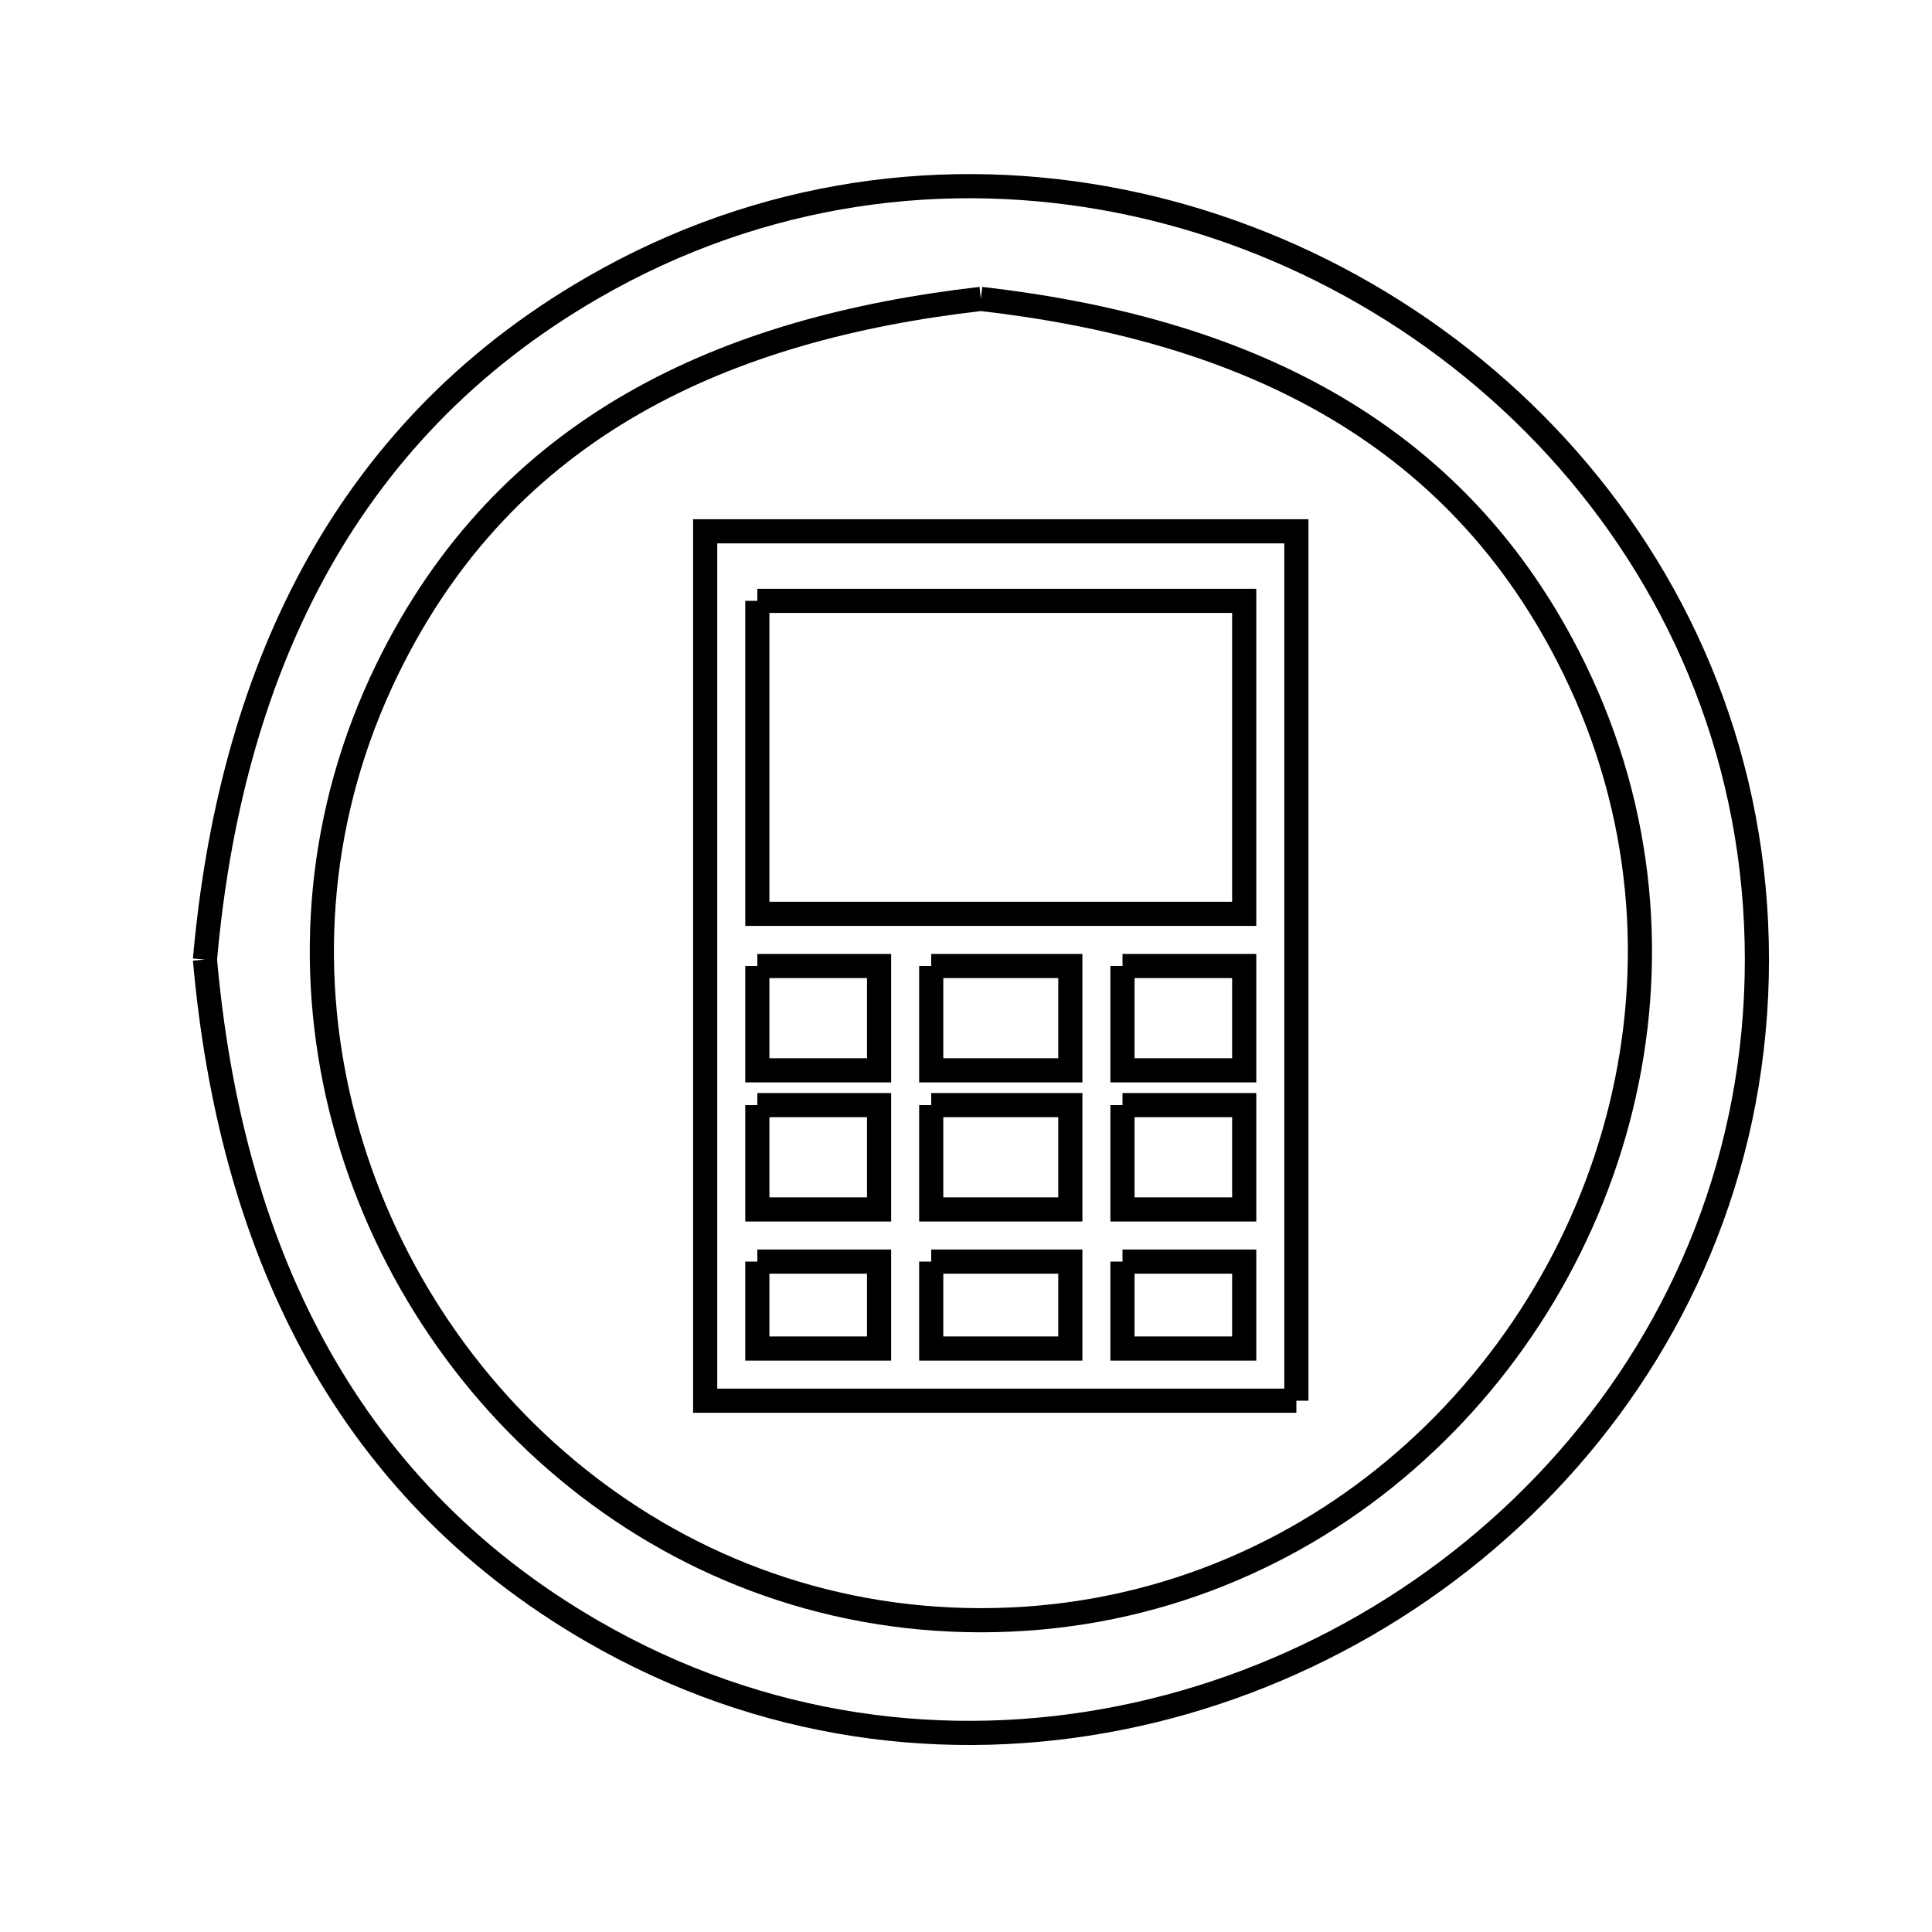 <svg xmlns="http://www.w3.org/2000/svg" viewBox="0.0 0.0 24.0 24.0" height="200px" width="200px"><path fill="none" stroke="black" stroke-width=".3" stroke-opacity="1.0"  filling="0" d="M12.185 3.713 L12.185 3.713 C13.769 3.895 15.242 4.287 16.505 5.012 C17.767 5.737 18.819 6.795 19.558 8.311 C20.43 10.098 20.565 12.007 20.136 13.758 C19.707 15.508 18.714 17.1 17.331 18.255 C15.948 19.41 14.175 20.127 12.185 20.127 C10.196 20.127 8.423 19.41 7.04 18.255 C5.656 17.101 4.664 15.508 4.234 13.758 C3.805 12.007 3.94 10.098 4.812 8.311 C5.552 6.795 6.603 5.737 7.866 5.012 C9.128 4.287 10.602 3.895 12.185 3.713 L12.185 3.713"></path>
<path fill="none" stroke="black" stroke-width=".3" stroke-opacity="1.0"  filling="0" d="M9.408 7.464 L15.456 7.464 L15.456 11.352 L9.408 11.352 L9.408 7.464"></path>
<path fill="none" stroke="black" stroke-width=".3" stroke-opacity="1.0"  filling="0" d="M2.546 11.92 L2.546 11.92 C2.7 10.18 3.118 8.548 3.89 7.123 C4.663 5.698 5.79 4.481 7.366 3.572 C9.468 2.358 11.775 2.072 13.918 2.499 C16.06 2.927 18.036 4.068 19.478 5.709 C20.919 7.351 21.825 9.492 21.825 11.92 C21.825 14.348 20.919 16.489 19.478 18.13 C18.036 19.772 16.06 20.913 13.918 21.34 C11.775 21.768 9.468 21.482 7.366 20.268 C5.79 19.358 4.663 18.141 3.89 16.717 C3.118 15.292 2.7 13.66 2.546 11.92 L2.546 11.92"></path>
<path fill="none" stroke="black" stroke-width=".3" stroke-opacity="1.0"  filling="0" d="M9.408 12.0 L10.92 12.0 L10.92 13.296 L9.408 13.296 L9.408 12.0"></path>
<path fill="none" stroke="black" stroke-width=".3" stroke-opacity="1.0"  filling="0" d="M11.568 12.0 L13.296 12.0 L13.296 13.296 L11.568 13.296 L11.568 12.0"></path>
<path fill="none" stroke="black" stroke-width=".3" stroke-opacity="1.0"  filling="0" d="M13.944 12.0 L15.456 12.0 L15.456 13.296 L13.944 13.296 L13.944 12.0"></path>
<path fill="none" stroke="black" stroke-width=".3" stroke-opacity="1.0"  filling="0" d="M9.408 13.728 L10.92 13.728 L10.92 15.024 L9.408 15.024 L9.408 13.728"></path>
<path fill="none" stroke="black" stroke-width=".3" stroke-opacity="1.0"  filling="0" d="M11.568 13.728 L13.296 13.728 L13.296 15.024 L11.568 15.024 L11.568 13.728"></path>
<path fill="none" stroke="black" stroke-width=".3" stroke-opacity="1.0"  filling="0" d="M13.944 13.728 L15.456 13.728 L15.456 15.024 L13.944 15.024 L13.944 13.728"></path>
<path fill="none" stroke="black" stroke-width=".3" stroke-opacity="1.0"  filling="0" d="M9.408 15.672 L10.92 15.672 L10.92 16.752 L9.408 16.752 L9.408 15.672"></path>
<path fill="none" stroke="black" stroke-width=".3" stroke-opacity="1.0"  filling="0" d="M11.568 15.672 L13.296 15.672 L13.296 16.752 L11.568 16.752 L11.568 15.672"></path>
<path fill="none" stroke="black" stroke-width=".3" stroke-opacity="1.0"  filling="0" d="M13.944 15.672 L15.456 15.672 L15.456 16.752 L13.944 16.752 L13.944 15.672"></path>
<path fill="none" stroke="black" stroke-width=".3" stroke-opacity="1.0"  filling="0" d="M16.104 17.4 L8.76 17.4 L8.76 12.0 L8.76 6.6 L16.104 6.6 L16.104 12.0 L16.104 17.4"></path></svg>